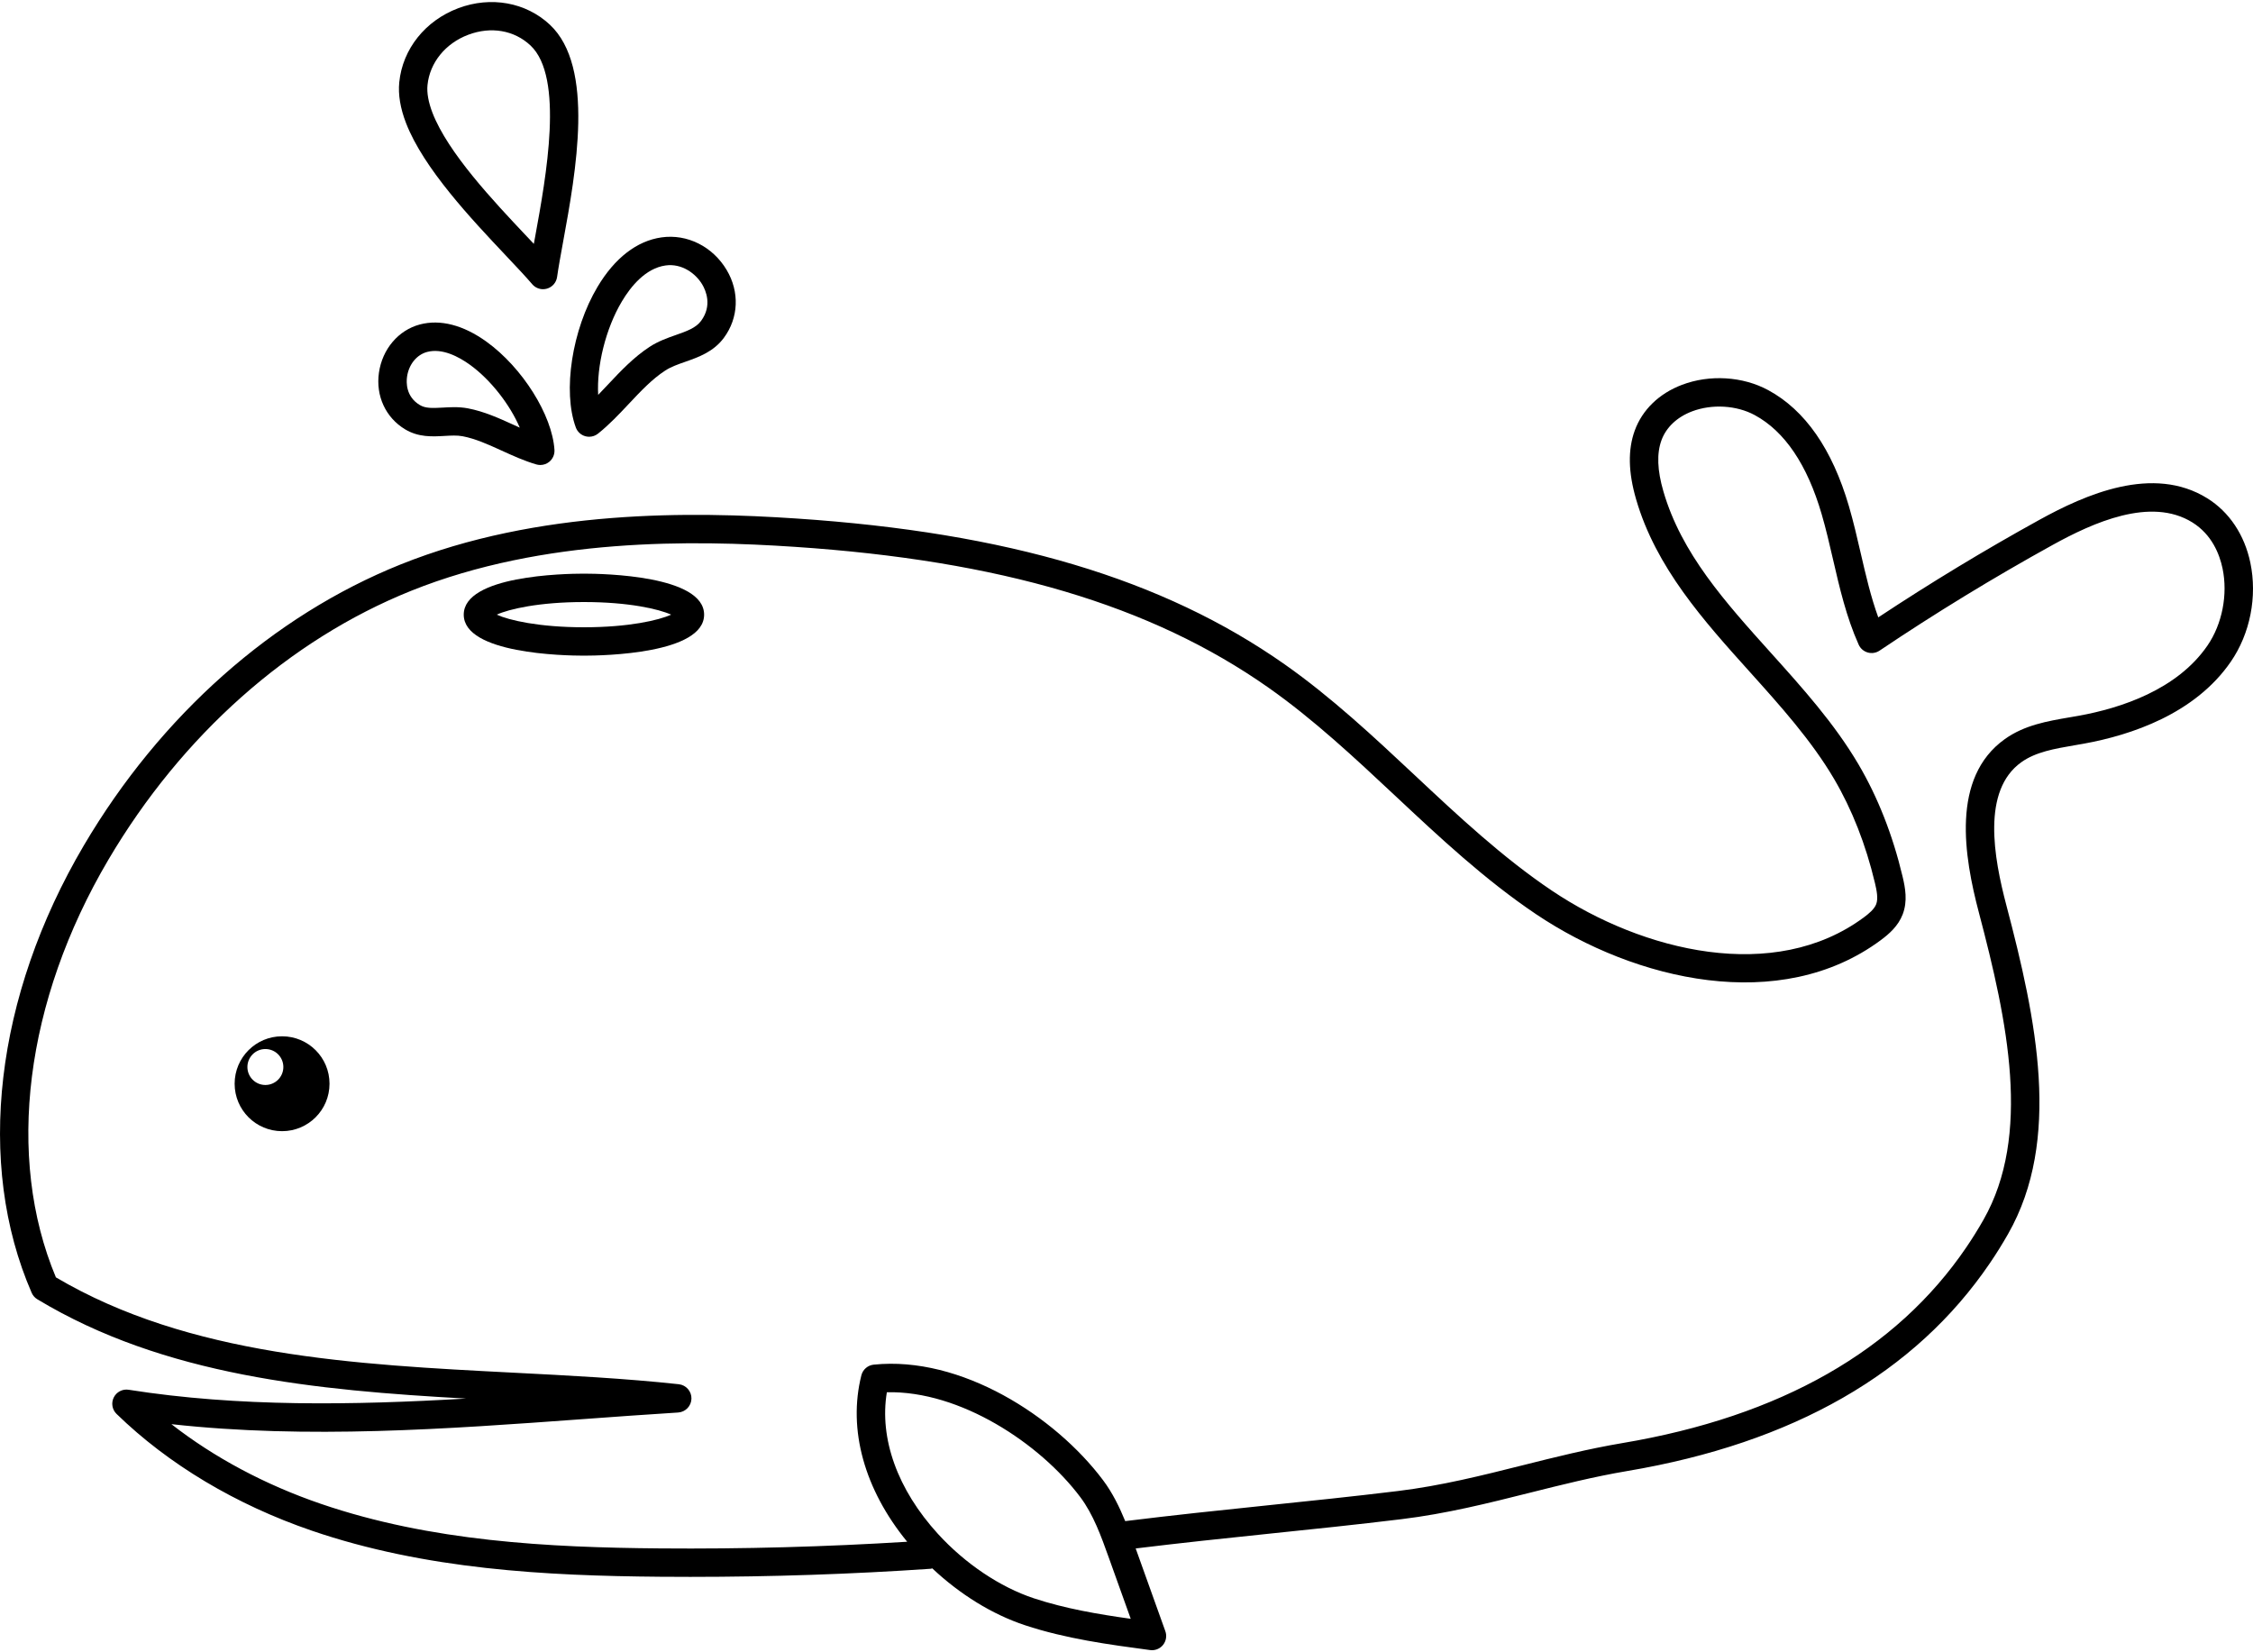 <?xml version="1.0" encoding="UTF-8"?>
<svg width="90px" height="66px" viewBox="0 0 90 66" version="1.1" xmlns="http://www.w3.org/2000/svg" xmlns:xlink="http://www.w3.org/1999/xlink">
    <!-- Generator: Sketch 47.1 (45422) - http://www.bohemiancoding.com/sketch -->
    <title>WhaleWatching</title>
    <desc>Created with Sketch.</desc>
    <defs></defs>
    <g id="Page-1" stroke="none" stroke-width="1" fill="none" fill-rule="evenodd">
        <g id="WhaleWatching" fill-rule="nonzero" fill="#000000">
            <g id="Group">
                <path d="M89.894,22.477 C89.661,21.362 89.05,20.449 88.176,19.905 C86.005,18.554 83.302,19.752 81.458,20.77 C79.274,21.975 77.115,23.282 75.031,24.661 C74.733,23.843 74.535,22.984 74.327,22.086 C74.186,21.473 74.039,20.839 73.858,20.219 C73.192,17.941 72.108,16.381 70.635,15.584 C69.618,15.033 68.296,14.952 67.189,15.372 C66.275,15.719 65.606,16.367 65.303,17.198 C65.025,17.963 65.042,18.861 65.357,19.944 C66.149,22.671 68.056,24.791 69.901,26.841 C71.11,28.185 72.36,29.575 73.262,31.107 C73.98,32.328 74.531,33.729 74.898,35.272 C74.967,35.563 75.034,35.892 74.948,36.117 C74.872,36.315 74.656,36.495 74.454,36.644 C70.888,39.289 65.629,38.016 61.999,35.58 C60.029,34.257 58.247,32.589 56.524,30.974 C54.885,29.439 53.191,27.852 51.31,26.531 C46.454,23.122 40.256,21.273 31.806,20.711 C27.667,20.435 21.525,20.327 15.997,22.549 C10.9,24.597 6.41,28.58 3.353,33.764 C-0.202,39.793 -0.983,46.476 1.265,51.64 C1.312,51.748 1.391,51.839 1.492,51.899 C6.566,54.96 12.629,55.534 18.618,55.865 C14.1,56.129 9.538,56.206 5.14,55.513 C4.897,55.473 4.655,55.599 4.545,55.819 C4.434,56.04 4.479,56.307 4.657,56.479 C6.724,58.49 9.42,60.102 12.453,61.141 C16.991,62.695 21.818,62.944 26.357,62.982 C26.763,62.986 27.169,62.987 27.575,62.987 C30.819,62.987 34.045,62.878 37.182,62.663 C37.203,62.662 37.221,62.651 37.241,62.647 C38.351,63.69 39.64,64.487 40.946,64.919 C42.583,65.461 44.291,65.69 45.943,65.911 C45.968,65.914 45.993,65.916 46.018,65.916 C46.188,65.916 46.351,65.84 46.459,65.706 C46.583,65.552 46.619,65.344 46.552,65.158 L45.367,61.852 C47.166,61.632 48.952,61.443 50.683,61.264 C52.404,61.086 54.184,60.902 55.98,60.683 C57.777,60.465 59.467,60.04 61.103,59.629 C62.367,59.312 63.674,58.983 65.003,58.759 C71.631,57.643 76.505,54.849 79.49,50.455 C79.745,50.081 79.99,49.687 80.219,49.285 C82.356,45.527 81.356,40.743 80.149,36.166 C79.644,34.254 79.157,31.579 80.747,30.445 C81.32,30.036 82.073,29.907 82.869,29.77 L83.243,29.705 C85.13,29.363 87.68,28.518 89.115,26.429 C89.886,25.309 90.177,23.831 89.894,22.477 Z M41.302,63.844 C39.951,63.397 38.553,62.459 37.468,61.27 L37.468,61.27 C35.85,59.498 35.121,57.459 35.427,55.612 C38.354,55.545 41.545,57.656 43.155,59.802 C43.677,60.498 43.988,61.367 44.289,62.207 L45.169,64.662 C43.863,64.479 42.544,64.255 41.302,63.844 Z M88.18,25.788 C86.966,27.555 84.715,28.287 83.041,28.59 L82.677,28.653 C81.789,28.805 80.872,28.962 80.087,29.522 C77.925,31.064 78.46,34.218 79.051,36.456 C80.199,40.807 81.158,45.338 79.232,48.725 C79.018,49.101 78.789,49.469 78.551,49.819 C75.746,53.948 71.124,56.58 64.813,57.642 C63.439,57.874 62.11,58.207 60.824,58.53 C59.223,58.932 57.567,59.348 55.841,59.558 C54.055,59.776 52.28,59.959 50.564,60.137 C48.739,60.326 46.853,60.524 44.949,60.76 C44.717,60.196 44.442,59.629 44.061,59.122 C42.142,56.564 38.379,54.152 34.902,54.51 C34.664,54.534 34.468,54.704 34.409,54.935 C33.863,57.102 34.53,59.497 36.239,61.584 C33.008,61.785 29.693,61.878 26.365,61.85 C21.921,61.813 17.205,61.572 12.819,60.07 C10.589,59.307 8.555,58.22 6.847,56.887 C12.276,57.488 17.854,57.082 23.268,56.687 C24.55,56.594 25.825,56.5 27.089,56.422 C27.383,56.403 27.614,56.163 27.621,55.869 C27.628,55.575 27.408,55.324 27.115,55.292 C24.98,55.06 22.717,54.944 20.529,54.832 C14.153,54.505 7.561,54.167 2.233,51.023 C0.219,46.212 0.997,39.992 4.33,34.34 C7.261,29.37 11.554,25.556 16.42,23.601 C21.733,21.466 27.702,21.574 31.731,21.842 C39.965,22.389 45.98,24.174 50.659,27.459 C52.474,28.733 54.139,30.293 55.749,31.801 C57.505,33.446 59.321,35.146 61.367,36.521 C65.327,39.179 71.119,40.53 75.13,37.554 C75.463,37.307 75.827,36.991 76.007,36.521 C76.208,35.995 76.11,35.465 76.001,35.009 C75.608,33.357 75.016,31.85 74.24,30.531 C73.281,28.9 71.991,27.467 70.745,26.082 C68.905,24.037 67.167,22.105 66.447,19.627 C66.202,18.784 66.177,18.116 66.37,17.586 C66.558,17.07 66.992,16.66 67.592,16.432 C68.388,16.13 69.37,16.188 70.096,16.581 C71.292,17.228 72.192,18.559 72.769,20.536 C72.941,21.125 73.084,21.743 73.222,22.34 C73.484,23.474 73.754,24.647 74.248,25.75 C74.316,25.902 74.448,26.017 74.609,26.063 C74.77,26.11 74.943,26.082 75.082,25.989 C77.317,24.486 79.647,23.064 82.006,21.762 C83.601,20.882 85.913,19.832 87.577,20.867 C88.358,21.353 88.664,22.137 88.784,22.708 C89.001,23.75 88.77,24.93 88.18,25.788 Z" id="Shape"></path>
                <path d="M16.22,4.917 C16.92,6.725 18.823,8.741 20.212,10.213 C20.631,10.657 20.994,11.041 21.262,11.354 C21.371,11.481 21.529,11.552 21.692,11.552 C21.745,11.552 21.799,11.544 21.852,11.529 C22.066,11.466 22.223,11.284 22.254,11.063 C22.308,10.679 22.396,10.2 22.497,9.645 C23.005,6.87 23.772,2.677 21.966,0.987 C21.01,0.092 19.609,-0.161 18.311,0.326 C16.987,0.823 16.082,1.958 15.949,3.288 C15.9,3.777 15.991,4.325 16.22,4.917 C16.22,4.916 16.22,4.916 16.22,4.917 Z M17.077,3.4 C17.167,2.503 17.792,1.732 18.709,1.387 C19.613,1.047 20.541,1.207 21.19,1.815 C22.544,3.082 21.815,7.063 21.38,9.441 C21.361,9.544 21.343,9.644 21.325,9.741 C21.232,9.642 21.135,9.539 21.035,9.434 C19.71,8.03 17.896,6.107 17.276,4.506 C17.114,4.083 17.046,3.711 17.077,3.4 Z" id="Shape"></path>
                <path d="M23.002,17.075 C23.065,17.246 23.206,17.376 23.382,17.425 C23.432,17.439 23.483,17.446 23.534,17.446 C23.661,17.446 23.786,17.403 23.888,17.322 C24.341,16.96 24.738,16.538 25.121,16.13 C25.597,15.624 26.046,15.145 26.573,14.802 C26.802,14.652 27.081,14.554 27.376,14.451 C27.903,14.266 28.5,14.056 28.916,13.495 C29.507,12.698 29.549,11.659 29.028,10.784 C28.47,9.847 27.451,9.336 26.425,9.482 L26.425,9.482 C25.44,9.622 24.556,10.306 23.87,11.457 C22.851,13.163 22.47,15.632 23.002,17.075 Z M24.844,12.037 C25.196,11.446 25.784,10.718 26.585,10.604 C27.232,10.512 27.788,10.919 28.053,11.364 C28.191,11.596 28.463,12.201 28.004,12.82 C27.796,13.101 27.427,13.231 27,13.381 C26.67,13.497 26.296,13.628 25.953,13.852 C25.313,14.27 24.795,14.82 24.294,15.353 C24.159,15.497 24.027,15.637 23.895,15.773 C23.832,14.626 24.189,13.134 24.844,12.037 Z" id="Shape"></path>
                <path d="M16.181,17.148 C16.719,17.472 17.269,17.441 17.756,17.413 C18.015,17.398 18.26,17.384 18.478,17.425 C18.995,17.523 19.505,17.755 20.044,18.001 C20.485,18.202 20.942,18.41 21.424,18.551 C21.476,18.566 21.53,18.574 21.583,18.574 C21.71,18.574 21.836,18.531 21.937,18.45 C22.081,18.334 22.16,18.156 22.149,17.971 C22.06,16.58 20.867,14.68 19.431,13.647 C18.507,12.982 17.587,12.745 16.771,12.961 C16.771,12.961 16.771,12.961 16.771,12.961 C15.913,13.189 15.272,13.946 15.137,14.888 C15.005,15.814 15.405,16.68 16.181,17.148 Z M16.26,15.049 C16.33,14.558 16.645,14.169 17.063,14.058 C17.664,13.898 18.323,14.247 18.769,14.568 C19.605,15.17 20.377,16.174 20.763,17.082 C20.681,17.045 20.598,17.007 20.514,16.969 C19.937,16.706 19.341,16.435 18.69,16.311 C18.501,16.275 18.315,16.264 18.137,16.264 C17.981,16.264 17.832,16.273 17.691,16.281 C17.265,16.305 16.993,16.314 16.767,16.177 C16.212,15.842 16.228,15.276 16.26,15.049 Z" id="Shape"></path>
                <path d="M23.326,22.914 C22.524,22.914 18.525,22.993 18.525,24.552 C18.525,26.111 22.524,26.19 23.326,26.19 C24.128,26.19 28.127,26.111 28.127,24.552 C28.127,22.993 24.128,22.914 23.326,22.914 Z M23.326,25.056 C21.535,25.056 20.331,24.775 19.842,24.552 C20.331,24.329 21.535,24.048 23.326,24.048 C25.117,24.048 26.321,24.329 26.81,24.552 C26.321,24.775 25.117,25.056 23.326,25.056 Z" id="Shape"></path>
                <path d="M11.268,41.394 C10.221,41.394 9.373,42.242 9.373,43.289 C9.373,44.336 10.221,45.184 11.268,45.184 C12.315,45.184 13.163,44.336 13.163,43.289 C13.164,42.242 12.315,41.394 11.268,41.394 Z M10.601,43.339 C10.205,43.339 9.883,43.018 9.883,42.621 C9.883,42.225 10.204,41.903 10.601,41.903 C10.998,41.903 11.319,42.224 11.319,42.621 C11.319,43.018 10.997,43.339 10.601,43.339 Z" id="Shape"></path>
            </g>
        </g>
    </g>
</svg>